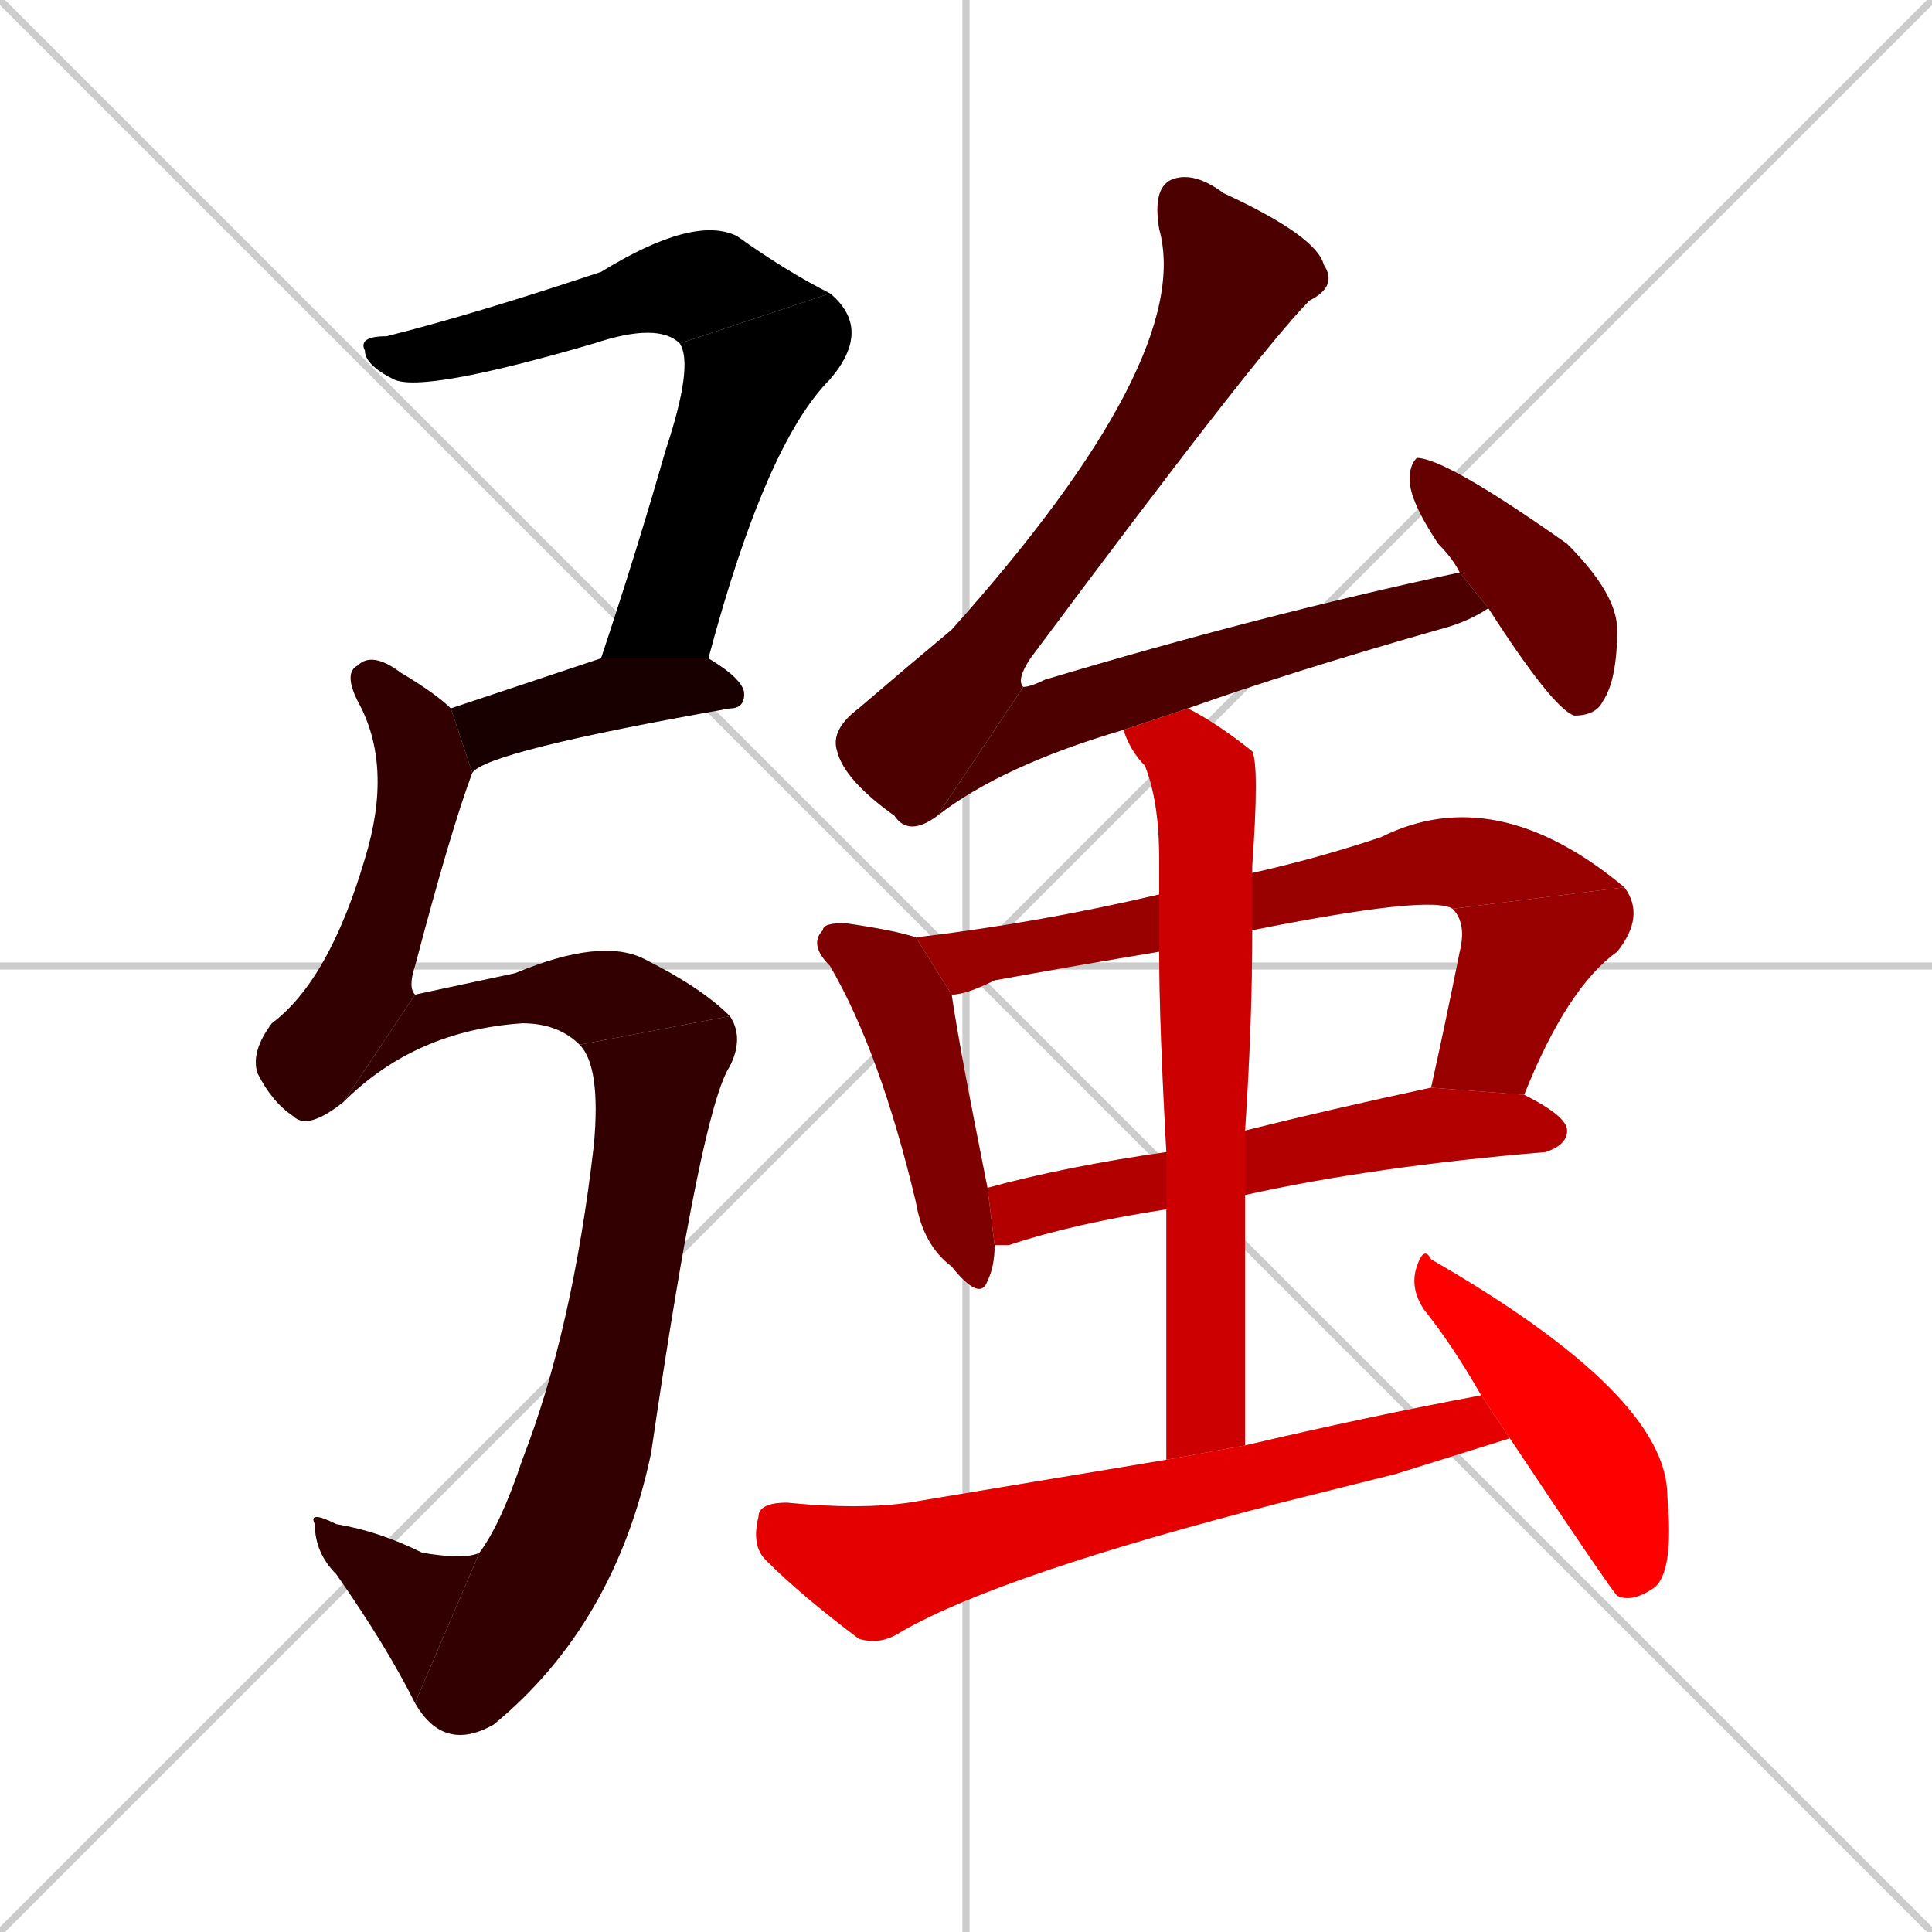 <svg xmlns="http://www.w3.org/2000/svg" xmlns:xlink="http://www.w3.org/1999/xlink" width="270" height="270"><path d="M 0 0 L 270 270 M 270 0 L 0 270 M 135 0 L 135 270 M 0 135 L 270 135" stroke="#CCCCCC" /><path d="M 95 48 Q 92 45 83 48 Q 59 55 55 53 Q 51 51 51 49 Q 50 47 54 47 Q 66 44 84 38 Q 97 30 103 33 Q 110 38 116 41" fill="#CCCCCC"/><path d="M 84 92 Q 89 77 93 63 Q 97 51 95 48 L 116 41 Q 122 46 116 53 Q 107 62 99 92" fill="#CCCCCC"/><path d="M 72 96 L 84 92 L 99 92 Q 104 95 104 97 Q 104 99 102 99 Q 68 105 66 108 L 63 99" fill="#CCCCCC"/><path d="M 66 108 Q 63 116 58 135 Q 57 138 58 139 L 48 154 Q 43 158 41 156 Q 38 154 36 150 Q 35 147 38 143 Q 46 137 51 120 Q 55 107 50 98 Q 48 94 50 93 Q 52 91 56 94 Q 61 97 63 99" fill="#CCCCCC"/><path d="M 58 139 Q 58 139 72 136 Q 84 131 90 134 Q 98 138 102 142 L 81 146 Q 78 143 73 143 Q 58 144 48 154" fill="#CCCCCC"/><path d="M 102 142 Q 104 145 102 149 Q 98 155 91 203 Q 86 227 69 241 Q 62 245 58 238 L 67 217 Q 70 213 73 204 Q 80 186 83 160 Q 84 149 81 146" fill="#CCCCCC"/><path d="M 58 238 Q 54 230 47 220 Q 44 217 44 213 Q 43 211 47 213 Q 53 214 59 217 Q 65 218 67 217" fill="#CCCCCC"/><path d="M 131 114 Q 127 117 125 114 Q 118 109 117 105 Q 116 102 120 99 Q 127 93 133 88 Q 167 50 162 32 Q 161 26 164 25 Q 167 24 171 27 Q 184 33 185 37 Q 187 40 183 42 Q 176 49 144 92 Q 142 95 143 96" fill="#CCCCCC"/><path d="M 157 102 Q 140 107 131 114 L 143 96 Q 144 96 146 95 Q 176 86 204 80 L 208 85 Q 205 87 201 88 Q 180 94 166 99" fill="#CCCCCC"/><path d="M 204 80 Q 203 78 201 76 Q 197 70 197 67 Q 197 65 198 64 Q 202 64 219 76 Q 226 83 226 88 Q 226 95 224 98 Q 223 100 220 100 Q 217 99 208 85" fill="#CCCCCC"/><path d="M 139 174 Q 139 177 138 179 Q 137 182 133 177 Q 129 174 128 168 Q 123 147 116 135 Q 113 132 115 130 Q 115 129 118 129 Q 125 130 128 131 L 133 139 Q 134 146 138 166" fill="#CCCCCC"/><path d="M 162 133 Q 150 135 139 137 Q 135 139 133 139 L 128 131 Q 145 129 162 125 L 175 122 Q 184 120 193 117 Q 209 109 227 124 L 203 127 Q 200 125 175 130" fill="#CCCCCC"/><path d="M 200 152 Q 202 143 204 133 Q 205 129 203 127 L 227 124 Q 230 128 226 133 Q 219 138 213 153" fill="#CCCCCC"/><path d="M 163 169 Q 150 171 141 174 Q 140 174 139 174 L 138 166 Q 149 163 163 161 L 174 158 Q 186 155 200 152 L 213 153 Q 219 156 219 158 Q 219 160 216 161 Q 192 163 174 167" fill="#CCCCCC"/><path d="M 163 204 Q 163 184 163 169 L 163 161 Q 162 143 162 133 L 162 125 Q 162 121 162 120 Q 162 112 160 107 Q 158 105 157 102 L 166 99 Q 170 101 175 105 Q 176 107 175 121 Q 175 122 175 122 L 175 130 Q 175 143 174 158 L 174 167 Q 174 184 174 202" fill="#CCCCCC"/><path d="M 195 206 L 179 210 Q 140 220 126 228 Q 123 230 120 229 Q 112 223 107 218 Q 105 216 106 212 Q 106 210 110 210 Q 120 211 127 210 Q 145 207 163 204 L 174 202 Q 191 198 207 195 L 211 201" fill="#CCCCCC"/><path d="M 207 195 Q 203 188 199 183 Q 197 180 198 177 Q 199 174 200 176 Q 233 195 233 209 Q 234 220 231 222 Q 228 224 226 223 Q 225 222 211 201" fill="#CCCCCC"/><path d="M 95 48 Q 92 45 83 48 Q 59 55 55 53 Q 51 51 51 49 Q 50 47 54 47 Q 66 44 84 38 Q 97 30 103 33 Q 110 38 116 41" fill="#000000" /><path d="M 84 92 Q 89 77 93 63 Q 97 51 95 48 L 116 41 Q 122 46 116 53 Q 107 62 99 92" fill="#000000" /><path d="M 72 96 L 84 92 L 99 92 Q 104 95 104 97 Q 104 99 102 99 Q 68 105 66 108 L 63 99" fill="#190000" /><path d="M 66 108 Q 63 116 58 135 Q 57 138 58 139 L 48 154 Q 43 158 41 156 Q 38 154 36 150 Q 35 147 38 143 Q 46 137 51 120 Q 55 107 50 98 Q 48 94 50 93 Q 52 91 56 94 Q 61 97 63 99" fill="#330000" /><path d="M 58 139 Q 58 139 72 136 Q 84 131 90 134 Q 98 138 102 142 L 81 146 Q 78 143 73 143 Q 58 144 48 154" fill="#330000" /><path d="M 102 142 Q 104 145 102 149 Q 98 155 91 203 Q 86 227 69 241 Q 62 245 58 238 L 67 217 Q 70 213 73 204 Q 80 186 83 160 Q 84 149 81 146" fill="#330000" /><path d="M 58 238 Q 54 230 47 220 Q 44 217 44 213 Q 43 211 47 213 Q 53 214 59 217 Q 65 218 67 217" fill="#330000" /><path d="M 131 114 Q 127 117 125 114 Q 118 109 117 105 Q 116 102 120 99 Q 127 93 133 88 Q 167 50 162 32 Q 161 26 164 25 Q 167 24 171 27 Q 184 33 185 37 Q 187 40 183 42 Q 176 49 144 92 Q 142 95 143 96" fill="#4c0000" /><path d="M 157 102 Q 140 107 131 114 L 143 96 Q 144 96 146 95 Q 176 86 204 80 L 208 85 Q 205 87 201 88 Q 180 94 166 99" fill="#4c0000" /><path d="M 204 80 Q 203 78 201 76 Q 197 70 197 67 Q 197 65 198 64 Q 202 64 219 76 Q 226 83 226 88 Q 226 95 224 98 Q 223 100 220 100 Q 217 99 208 85" fill="#660000" /><path d="M 139 174 Q 139 177 138 179 Q 137 182 133 177 Q 129 174 128 168 Q 123 147 116 135 Q 113 132 115 130 Q 115 129 118 129 Q 125 130 128 131 L 133 139 Q 134 146 138 166" fill="#7f0000" /><path d="M 162 133 Q 150 135 139 137 Q 135 139 133 139 L 128 131 Q 145 129 162 125 L 175 122 Q 184 120 193 117 Q 209 109 227 124 L 203 127 Q 200 125 175 130" fill="#990000" /><path d="M 200 152 Q 202 143 204 133 Q 205 129 203 127 L 227 124 Q 230 128 226 133 Q 219 138 213 153" fill="#990000" /><path d="M 163 169 Q 150 171 141 174 Q 140 174 139 174 L 138 166 Q 149 163 163 161 L 174 158 Q 186 155 200 152 L 213 153 Q 219 156 219 158 Q 219 160 216 161 Q 192 163 174 167" fill="#b20000" /><path d="M 163 204 Q 163 184 163 169 L 163 161 Q 162 143 162 133 L 162 125 Q 162 121 162 120 Q 162 112 160 107 Q 158 105 157 102 L 166 99 Q 170 101 175 105 Q 176 107 175 121 Q 175 122 175 122 L 175 130 Q 175 143 174 158 L 174 167 Q 174 184 174 202" fill="#cc0000" /><path d="M 195 206 L 179 210 Q 140 220 126 228 Q 123 230 120 229 Q 112 223 107 218 Q 105 216 106 212 Q 106 210 110 210 Q 120 211 127 210 Q 145 207 163 204 L 174 202 Q 191 198 207 195 L 211 201" fill="#e50000" /><path d="M 207 195 Q 203 188 199 183 Q 197 180 198 177 Q 199 174 200 176 Q 233 195 233 209 Q 234 220 231 222 Q 228 224 226 223 Q 225 222 211 201" fill="#ff0000" /></svg>
